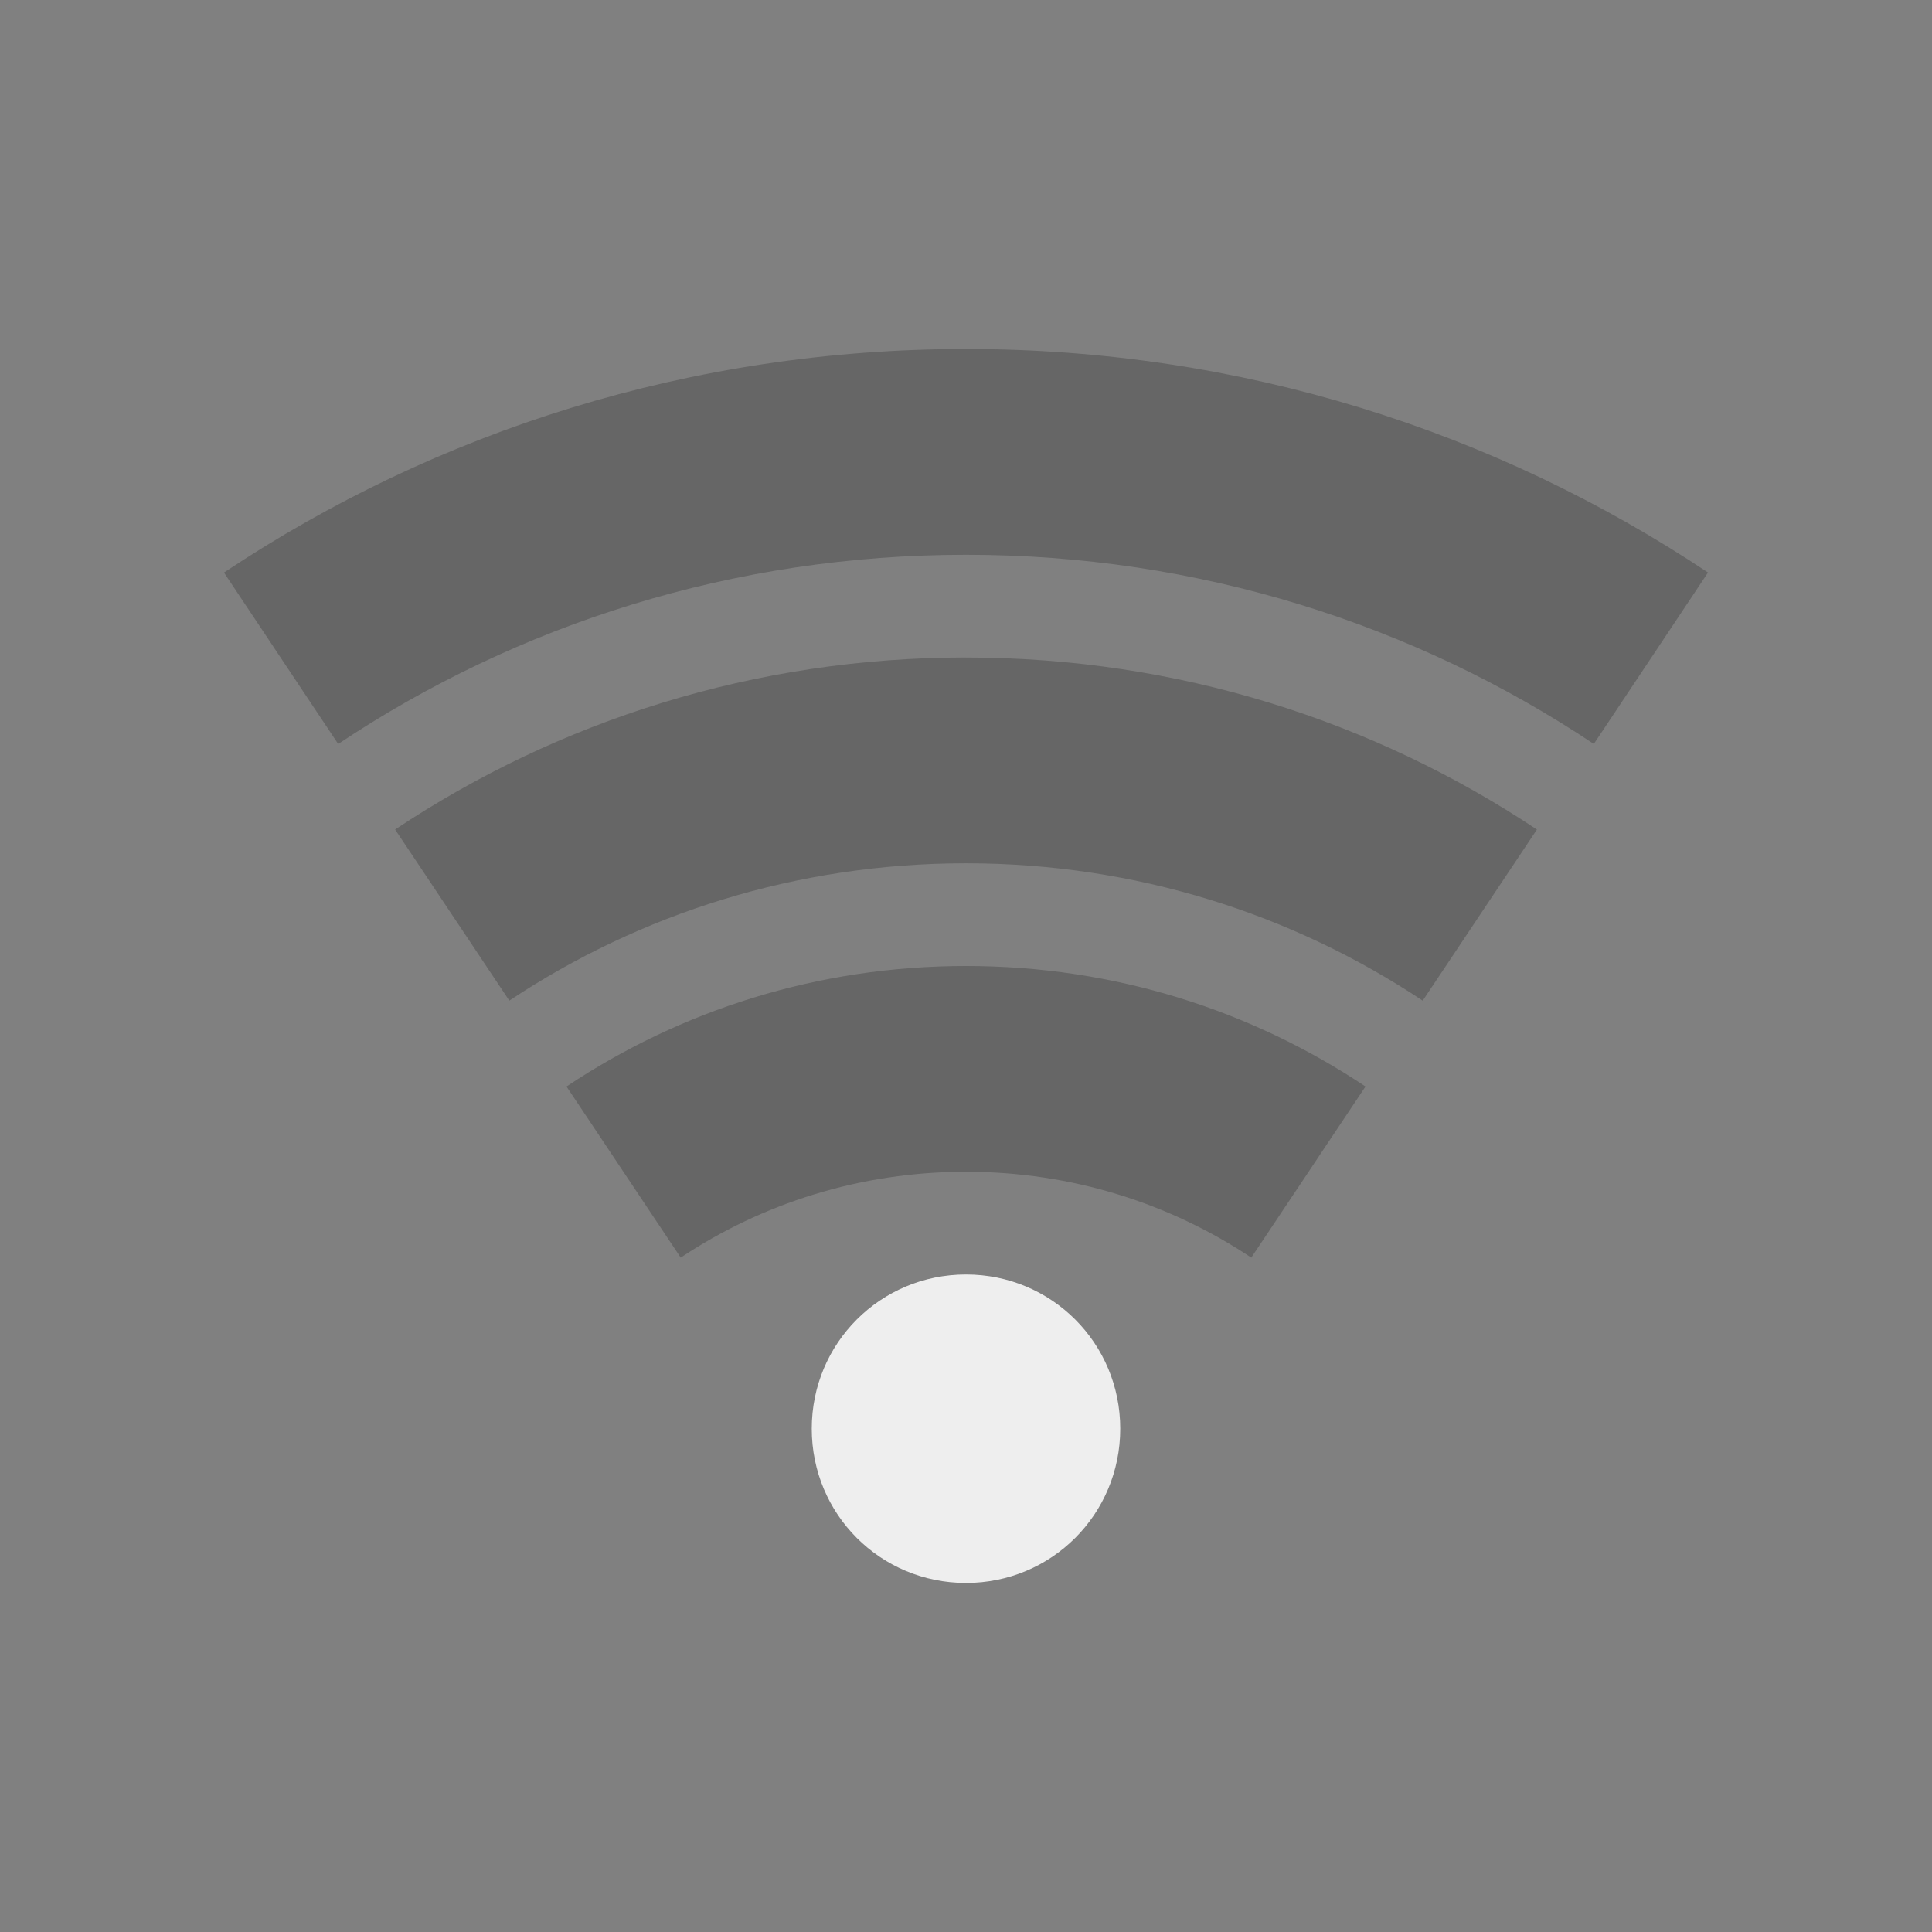 <?xml version="1.0" encoding="UTF-8" standalone="no"?>
<svg
   xmlns:dc="http://purl.org/dc/elements/1.1/"
   xmlns:cc="http://creativecommons.org/ns#"
   xmlns:rdf="http://www.w3.org/1999/02/22-rdf-syntax-ns#"
   xmlns:svg="http://www.w3.org/2000/svg"
   xmlns="http://www.w3.org/2000/svg"
   xmlns:sodipodi="http://sodipodi.sourceforge.net/DTD/sodipodi-0.dtd"
   xmlns:inkscape="http://www.inkscape.org/namespaces/inkscape"
   width="48"
   height="48"
   viewBox="0 0 48 48"
   version="1.1"
   id="svg5"
   sodipodi:docname="network-wireless-signal-weak.svg"
   inkscape:version="0.92.4 (5da689c313, 2019-01-14)">
  <rect x="0" y="0" width="48" height="48" fill="#808080" stroke="none"/>
  <defs
     id="defs9" />
  <sodipodi:namedview
     pagecolor="#ffffff"
     bordercolor="#666666"
     borderopacity="1"
     objecttolerance="10"
     gridtolerance="10"
     guidetolerance="10"
     inkscape:pageopacity="0"
     inkscape:pageshadow="2"
     inkscape:window-width="1280"
     inkscape:window-height="954"
     id="namedview7"
     showgrid="false"
     inkscape:zoom="41.7193"
     inkscape:cx="20.476082"
     inkscape:cy="15.452171"
     inkscape:window-x="0"
     inkscape:window-y="0"
     inkscape:window-maximized="1"
     inkscape:current-layer="svg5" />
  <path
     inkscape:connector-curvature="0"
     id="path2"
     d="m 24,8.671 c -6.833,0 -13.165,2.043 -18.435,5.554 l 2.837,4.259 C 12.855,15.512 18.222,13.783 24,13.783 c 5.778,0 11.145,1.729 15.598,4.7 l 2.837,-4.259 C 37.165,10.715 30.833,8.671 24,8.671 Z m 0,7.664 c -5.254,0 -10.127,1.572 -14.183,4.274 l 2.837,4.251 C 15.894,22.705 19.794,21.448 24,21.448 c 4.206,0 8.106,1.257 11.347,3.413 l 2.837,-4.251 C 34.127,17.908 29.254,16.336 24,16.336 Z M 24,24 c -3.682,0 -7.088,1.1 -9.925,2.994 l 2.837,4.251 c 2.021,-1.347 4.461,-2.133 7.088,-2.133 2.627,0 5.067,0.786 7.088,2.133 l 2.837,-4.251 C 31.088,25.1 27.682,24 24,24 Z"
     style="fill:#3d3d3d;fill-opacity:0.392;fill-rule:nonzero;stroke:none;stroke-width:1.916"
     sodipodi:nodetypes="sccsccssccsccssccsccs" />
  <path
     inkscape:connector-curvature="0"
     id="path2-3"
     d="m 24,31.664 c -2.126,0 -3.832,1.706 -3.832,3.832 0,2.126 1.706,3.832 3.832,3.832 2.126,0 3.832,-1.706 3.832,-3.832 0,-2.126 -1.706,-3.832 -3.832,-3.832 z"
     style="fill:#eeeeee;fill-opacity:1;fill-rule:nonzero;stroke:none;stroke-width:1.916"
     sodipodi:nodetypes="sssss" />
</svg>
